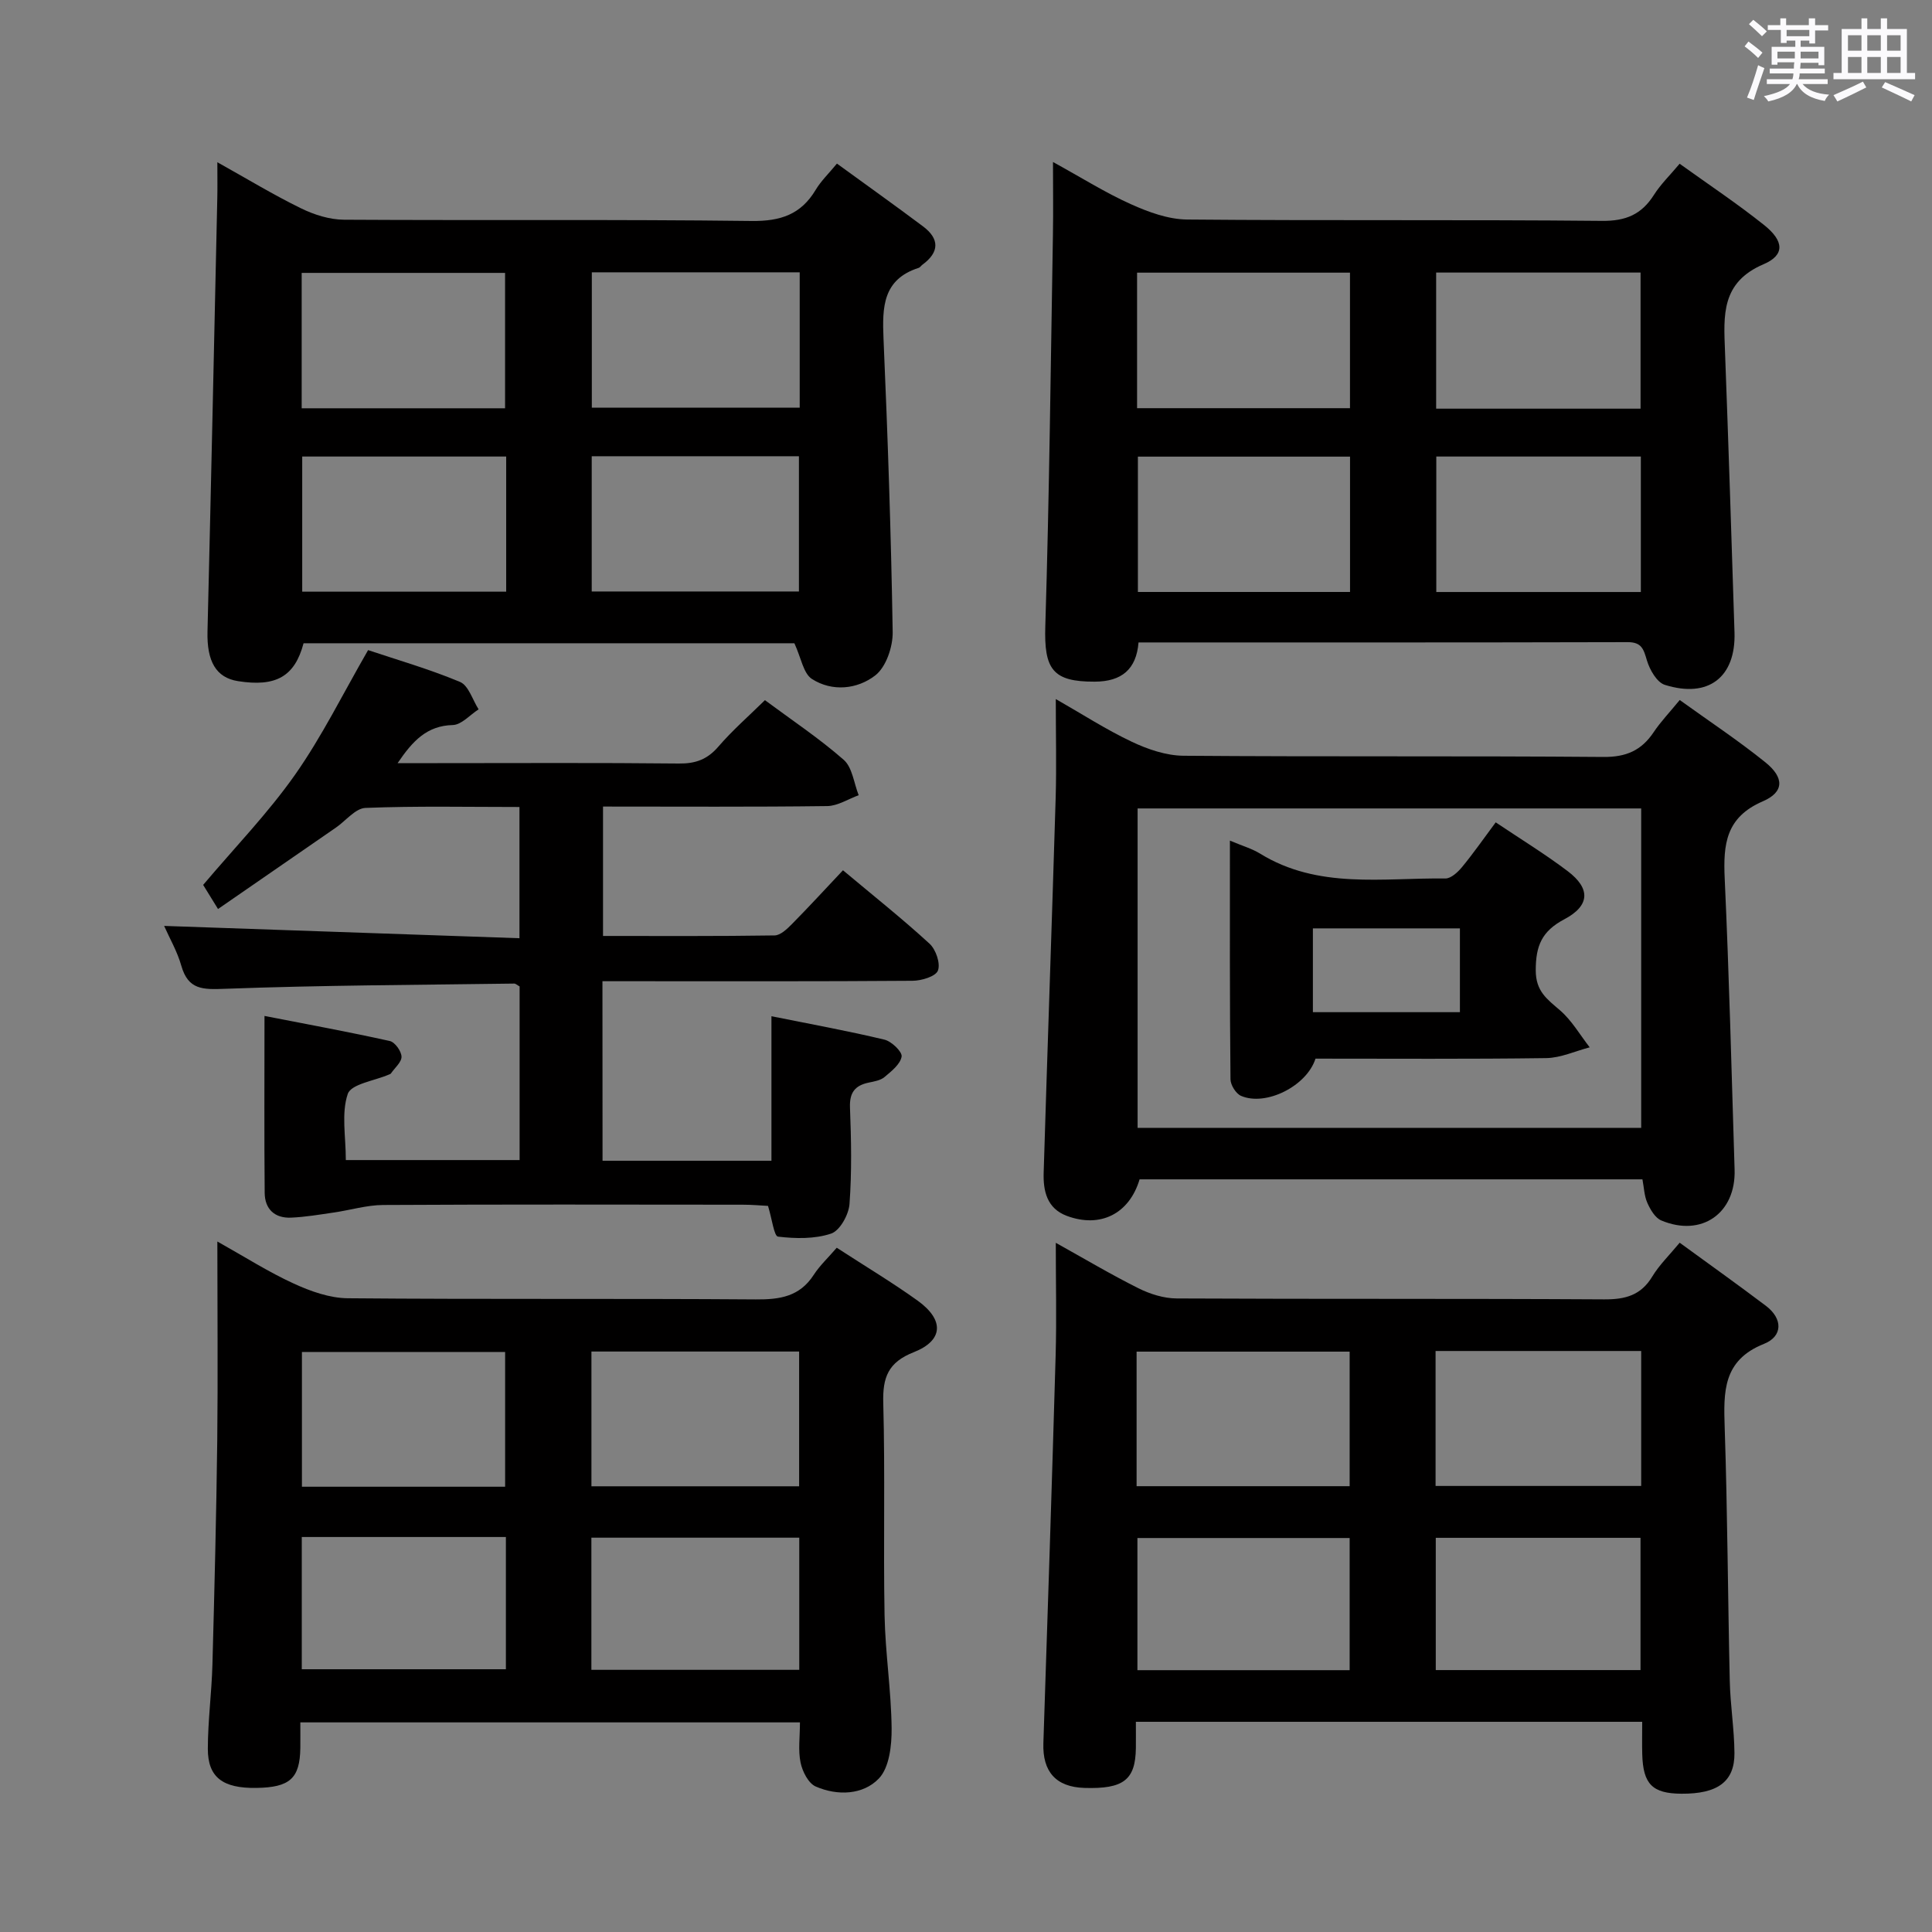 <svg enable-background="new 0 0 400 400" viewBox="0 0 400 400" xmlns="http://www.w3.org/2000/svg"><rect x="0" y="0" width="400" height="400" fill="#808080" stroke="none"/><path d="m361.2 9.6.8-1c.9.7 1.9 1.4 2.9 2.3l-.9 1.1c-1-1-2-1.8-2.8-2.4zm.5 10.6c.9-2.1 1.6-4.3 2.3-6.7.4.2.8.4 1.3.6-.7 2.1-1.5 4.3-2.2 6.6zm.4-15.2.9-.9c1 .8 2 1.6 2.8 2.4l-1 1c-.9-.9-1.8-1.7-2.7-2.5zm12.5-1.2h1.2v1.4h2.7v1.1h-2.7v2.7h-1.2v-.6h-1.8v1.3h4.9v3.8h-1.2v-.5h-3.7c0 .4-.1.9-.1 1.2h5.1v1h-5.2c0 .5-.1.9-.2 1.2h6v1h-5.2c1.1 1.3 2.9 2 5.5 2.2-.4.4-.7.8-.9 1.3-2.9-.5-4.8-1.6-5.7-3.5h-.1c-.8 1.7-2.7 2.9-5.9 3.6-.2-.4-.6-.8-.9-1.1 2.8-.6 4.6-1.4 5.4-2.5h-4.8v-1h5.3c.1-.3.2-.7.2-1.2h-4.9v-1h5c0-.4 0-.8.1-1.3h-3.5v.5h-1.2v-3.7h4.9v-1.3h-1.8v.5h-1.2v-2.7h-2.7v-1h2.6v-1.4h1.2v1.4h4.7v-1.4zm-6.6 8.3h3.6c0-.4 0-.9 0-1.4h-3.6zm1.9-4.6h4.7v-1.3h-4.7zm6.6 3.2h-3.7v1.4h3.7z" fill="#fbfafc"/><path d="m385.3 3.8h1.3v2.2h2.8v-2.2h1.3v2.2h4.1v9.1h1.7v1.3h-16.9v-1.3h1.7v-9.1h4.1v-2.2zm.4 13.1.7 1.2c-1.8.9-3.8 1.9-6 2.9-.2-.4-.5-.8-.8-1.3 2.3-1 4.3-1.9 6.1-2.8zm-3.1-6.4h2.8v-3.2h-2.8zm0 4.6h2.8v-3.3h-2.8zm4-4.6h2.8v-3.2h-2.8zm0 4.6h2.8v-3.3h-2.8zm3.7 1.9c2.1.9 4.1 1.8 6.1 2.7l-.7 1.3c-2.2-1.1-4.2-2-6.1-2.9zm3.2-9.7h-2.8v3.2h2.8v-3.1zm-2.8 7.8h2.8v-3.3h-2.8z" fill="#fbfafc"/><g fill="#010000"><path d="m218.59 257.31c5.81 3.23 11.35 6.53 17.09 9.4 2.42 1.21 5.28 2.11 7.95 2.12 29.5.15 59 .01 88.49.19 4.38.03 7.62-.83 9.98-4.75 1.44-2.38 3.51-4.38 5.66-6.98 6.1 4.45 12.03 8.67 17.84 13.06 3.58 2.7 3.49 6.34-.38 7.88-8.57 3.41-8.38 9.97-8.14 17.36.58 17.47.65 34.96 1.05 52.43.11 4.98.93 9.95.97 14.92.05 5.94-3.49 8.48-10.98 8.43-6.01-.04-7.94-1.97-8.11-8.17-.06-2.14-.01-4.28-.01-6.72-34.98 0-69.55 0-104.83 0 0 1.91.02 3.68 0 5.45-.09 6.58-2.55 8.49-10.65 8.24-5.89-.18-8.7-3.36-8.5-9.27.89-26.77 1.77-53.53 2.54-80.3.21-7.56.03-15.14.03-23.29zm16.73 50.39h44.11c0-9.48 0-18.66 0-27.86-14.92 0-29.44 0-44.11 0zm44.11 38.09c0-9.49 0-18.52 0-27.36-14.94 0-29.47 0-43.94 0v27.36zm17.79-38.14h42.57c0-9.44 0-18.54 0-27.94-14.26 0-28.31 0-42.57 0zm42.43 38.12c0-9.42 0-18.46 0-27.38-14.39 0-28.42 0-42.39 0v27.38z"/><path d="m173.24 258.33c6.19 4.02 11.62 7.27 16.74 10.95 5.55 3.99 5.37 8.25-.8 10.68-5.3 2.09-6.46 5.2-6.31 10.52.4 14.65 0 29.32.27 43.98.15 7.8 1.38 15.58 1.46 23.38.03 3.54-.47 8.12-2.65 10.39-3.26 3.4-8.56 3.61-13.06 1.65-1.52-.66-2.76-3.11-3.14-4.95-.53-2.54-.13-5.27-.13-8.33-34.31 0-68.51 0-103.44 0 0 1.78.02 3.54 0 5.3-.09 6.3-2.16 8.17-9.12 8.27-6.93.1-10.04-2.18-10.03-8.11.01-5.81.79-11.6.95-17.41.42-15.47.81-30.94 1-46.41.15-13.44.02-26.88.02-41.2 5.73 3.21 10.61 6.33 15.82 8.71 3.48 1.6 7.44 3.01 11.19 3.04 28.15.25 56.31.03 84.47.24 5 .04 9.09-.59 11.99-5.08 1.25-1.93 3-3.56 4.77-5.62zm-50.79 49.39h43c0-9.46 0-18.64 0-27.9-14.58 0-28.77 0-43 0zm-17.87.09c0-9.27 0-18.59 0-27.9-14.17 0-28.17 0-42.07 0v27.9zm17.86 37.91h43.04c0-9.31 0-18.34 0-27.36-14.55 0-28.75 0-43.04 0zm-59.96-27.5v27.38h42.26c0-9.32 0-18.24 0-27.38-14.16 0-28.06 0-42.26 0z"/><path d="m218.01 33.54c5.94 3.26 10.86 6.37 16.12 8.73 3.64 1.64 7.74 3.14 11.64 3.18 28.64.26 57.28 0 85.92.28 4.93.05 8.18-1.34 10.74-5.38 1.4-2.21 3.33-4.07 5.32-6.45 6 4.31 11.95 8.27 17.51 12.71 4.09 3.27 4.33 6.19-.12 8.09-8.82 3.76-8.28 10.6-8 17.94.73 19.43 1.35 38.87 1.97 58.3.29 9.26-5.4 13.7-14.43 10.85-1.64-.52-3.11-3.1-3.69-5.02-.69-2.3-1.04-3.83-4.01-3.82-33.63.09-67.26.06-101.26.06-.45 5.59-3.52 8.1-9.06 8.12-8.73.04-10.52-2.56-10.24-11.51.83-27.07 1.12-54.16 1.58-81.24.08-4.64.01-9.28.01-14.84zm17.41 50.97h44.08c0-9.54 0-18.76 0-28.06-14.87 0-29.41 0-44.08 0zm44.09 38.05c0-9.7 0-18.78 0-28.02-14.84 0-29.35 0-43.92 0v28.02zm60.15-37.95c0-9.77 0-18.98 0-28.18-14.35 0-28.37 0-42.32 0v28.18zm.06 37.96c0-9.47 0-18.67 0-28.05-14.31 0-28.33 0-42.35 0v28.05z"/><path d="m164.47 133.18c-33.48 0-67.57 0-101.62 0-1.83 6.89-5.72 9.09-13.59 7.84-4.54-.72-6.45-4.11-6.3-10.26.73-29.92 1.37-59.85 2.03-89.77.05-2.15.01-4.31.01-7.4 6.12 3.41 11.59 6.74 17.32 9.54 2.71 1.33 5.9 2.34 8.89 2.36 28.14.17 56.28-.09 84.42.26 5.96.07 10.2-1.34 13.25-6.45 1.08-1.81 2.67-3.33 4.4-5.43 6.09 4.43 12 8.64 17.81 12.99 3.47 2.6 3.42 5.36-.13 7.96-.27.2-.47.55-.76.64-7.44 2.38-7.55 8.14-7.28 14.59.88 20.26 1.57 40.53 1.9 60.8.05 3.06-1.37 7.26-3.61 8.99-3.69 2.86-8.9 3.44-13.13.72-1.76-1.16-2.21-4.35-3.61-7.38zm1.1-76.8c-14.7 0-28.79 0-43.04 0v28.03h43.04c0-9.53 0-18.63 0-28.03zm-43.06 38.08v28h42.9c0-9.57 0-18.76 0-28-14.5 0-28.56 0-42.9 0zm-17.94-9.93c0-9.58 0-18.93 0-28.03-14.33 0-28.23 0-42.11 0v28.03zm.23 9.99c-14.39 0-28.26 0-42.23 0v27.98h42.23c0-9.42 0-18.52 0-27.98z"/><path d="m124.75 240.32h34.97c0-9.82 0-19.38 0-29.92 8.3 1.67 15.9 3.05 23.4 4.85 1.47.35 3.71 2.51 3.55 3.5-.26 1.58-2.11 3.04-3.54 4.24-.83.7-2.13.91-3.27 1.15-2.85.6-4 2.06-3.88 5.17.26 6.66.39 13.35-.1 19.98-.17 2.21-1.99 5.5-3.8 6.11-3.39 1.14-7.36 1.06-11 .63-.82-.1-1.24-3.66-2.07-6.36-1.37-.07-3.29-.25-5.2-.25-24.83-.02-49.66-.08-74.49.06-3.41.02-6.81 1.07-10.22 1.56-2.94.43-5.88.93-8.83 1.06-3.4.15-5.44-1.77-5.47-5.13-.11-11.8-.04-23.6-.04-36.63 8.96 1.75 17.48 3.31 25.94 5.19 1.06.23 2.39 2.09 2.43 3.23.04 1.13-1.39 2.32-2.19 3.48-.08.12-.28.18-.43.24-2.97 1.29-7.81 1.94-8.51 4.01-1.36 4.01-.4 8.8-.4 13.69h35.98c0-12.24 0-24.16 0-35.95-.53-.29-.82-.59-1.11-.59-19.97.28-39.94.34-59.89 1.08-4.57.17-7.61.25-9.04-4.77-.84-2.97-2.44-5.72-3.56-8.25 24.59.85 48.93 1.7 73.57 2.55 0-9.71 0-18.12 0-27.17-10.7 0-21.3-.23-31.88.19-2.08.08-4.06 2.65-6.1 4.06-8.03 5.55-16.06 11.1-24.43 16.87-1.47-2.39-2.4-3.89-3.08-4.99 6.54-7.74 13.41-14.83 19.02-22.8 5.6-7.97 9.94-16.82 15.13-25.81 5.97 2 12.66 3.92 19.04 6.59 1.76.74 2.59 3.72 3.84 5.67-1.78 1.14-3.54 3.2-5.34 3.25-5.36.14-8.29 3.26-11.43 7.89h8.24c16.66 0 33.33-.1 49.99.08 3.46.04 5.9-.85 8.18-3.5 2.91-3.38 6.31-6.34 9.64-9.62 5.52 4.1 11.21 7.88 16.31 12.35 1.8 1.58 2.11 4.84 3.1 7.33-2.17.79-4.34 2.22-6.52 2.25-15.32.2-30.64.1-46.41.1v26.79c11.96 0 23.74.07 35.52-.11 1.22-.02 2.58-1.33 3.58-2.34 3.5-3.54 6.87-7.22 10.58-11.15 6.35 5.32 12.32 10.06 17.92 15.2 1.31 1.2 2.3 4.09 1.74 5.56-.46 1.23-3.41 2.11-5.26 2.12-19.5.15-38.99.09-58.49.09-1.79 0-3.58 0-5.71 0 .02 12.59.02 24.66.02 37.17z"/><path d="m218.59 144.73c5.37 3.06 10.37 6.3 15.71 8.83 3.31 1.57 7.13 2.88 10.74 2.91 28.97.23 57.95.01 86.93.25 4.7.04 7.86-1.34 10.39-5.11 1.47-2.2 3.33-4.13 5.41-6.68 5.99 4.32 12.07 8.34 17.72 12.89 3.93 3.16 3.95 6.16-.53 8.09-7.66 3.3-8.2 8.91-7.88 15.95.92 20.09 1.43 40.2 2.05 60.31.28 9.03-6.84 14.02-15.18 10.51-1.27-.53-2.26-2.24-2.88-3.63-.65-1.45-.69-3.17-1.02-4.88-34.94 0-69.55 0-104.11 0-2.13 7.13-8.11 10.15-15.05 7.57-4.15-1.54-4.93-5.18-4.81-8.98.79-25.92 1.71-51.83 2.49-77.74.18-6.47.02-12.95.02-20.29zm121.2 22.65c-34.97 0-69.54 0-104.26 0v66.13h104.26c0-22.11 0-43.89 0-66.13z"/><path d="m254.64 174.04c2.63 1.11 4.56 1.66 6.21 2.67 12.04 7.44 25.41 5.01 38.41 5.17 1.15.01 2.56-1.3 3.43-2.35 2.32-2.81 4.41-5.81 6.98-9.27 5.11 3.43 10.18 6.53 14.9 10.1 4.74 3.58 4.66 7.14-.7 9.97-4.66 2.46-5.92 5.5-5.91 10.59.01 4.35 2.36 5.95 5.04 8.27 2.43 2.1 4.12 5.07 6.13 7.65-3 .78-5.99 2.18-9 2.23-15.96.22-31.93.11-47.77.11-1.82 5.71-10.32 9.93-15.43 7.7-1.05-.46-2.16-2.24-2.17-3.43-.17-16.14-.12-32.27-.12-49.41zm47.62 18.17c-10.4 0-20.32 0-30.44 0v17.35h30.44c0-5.82 0-11.38 0-17.35z"/></g></svg>